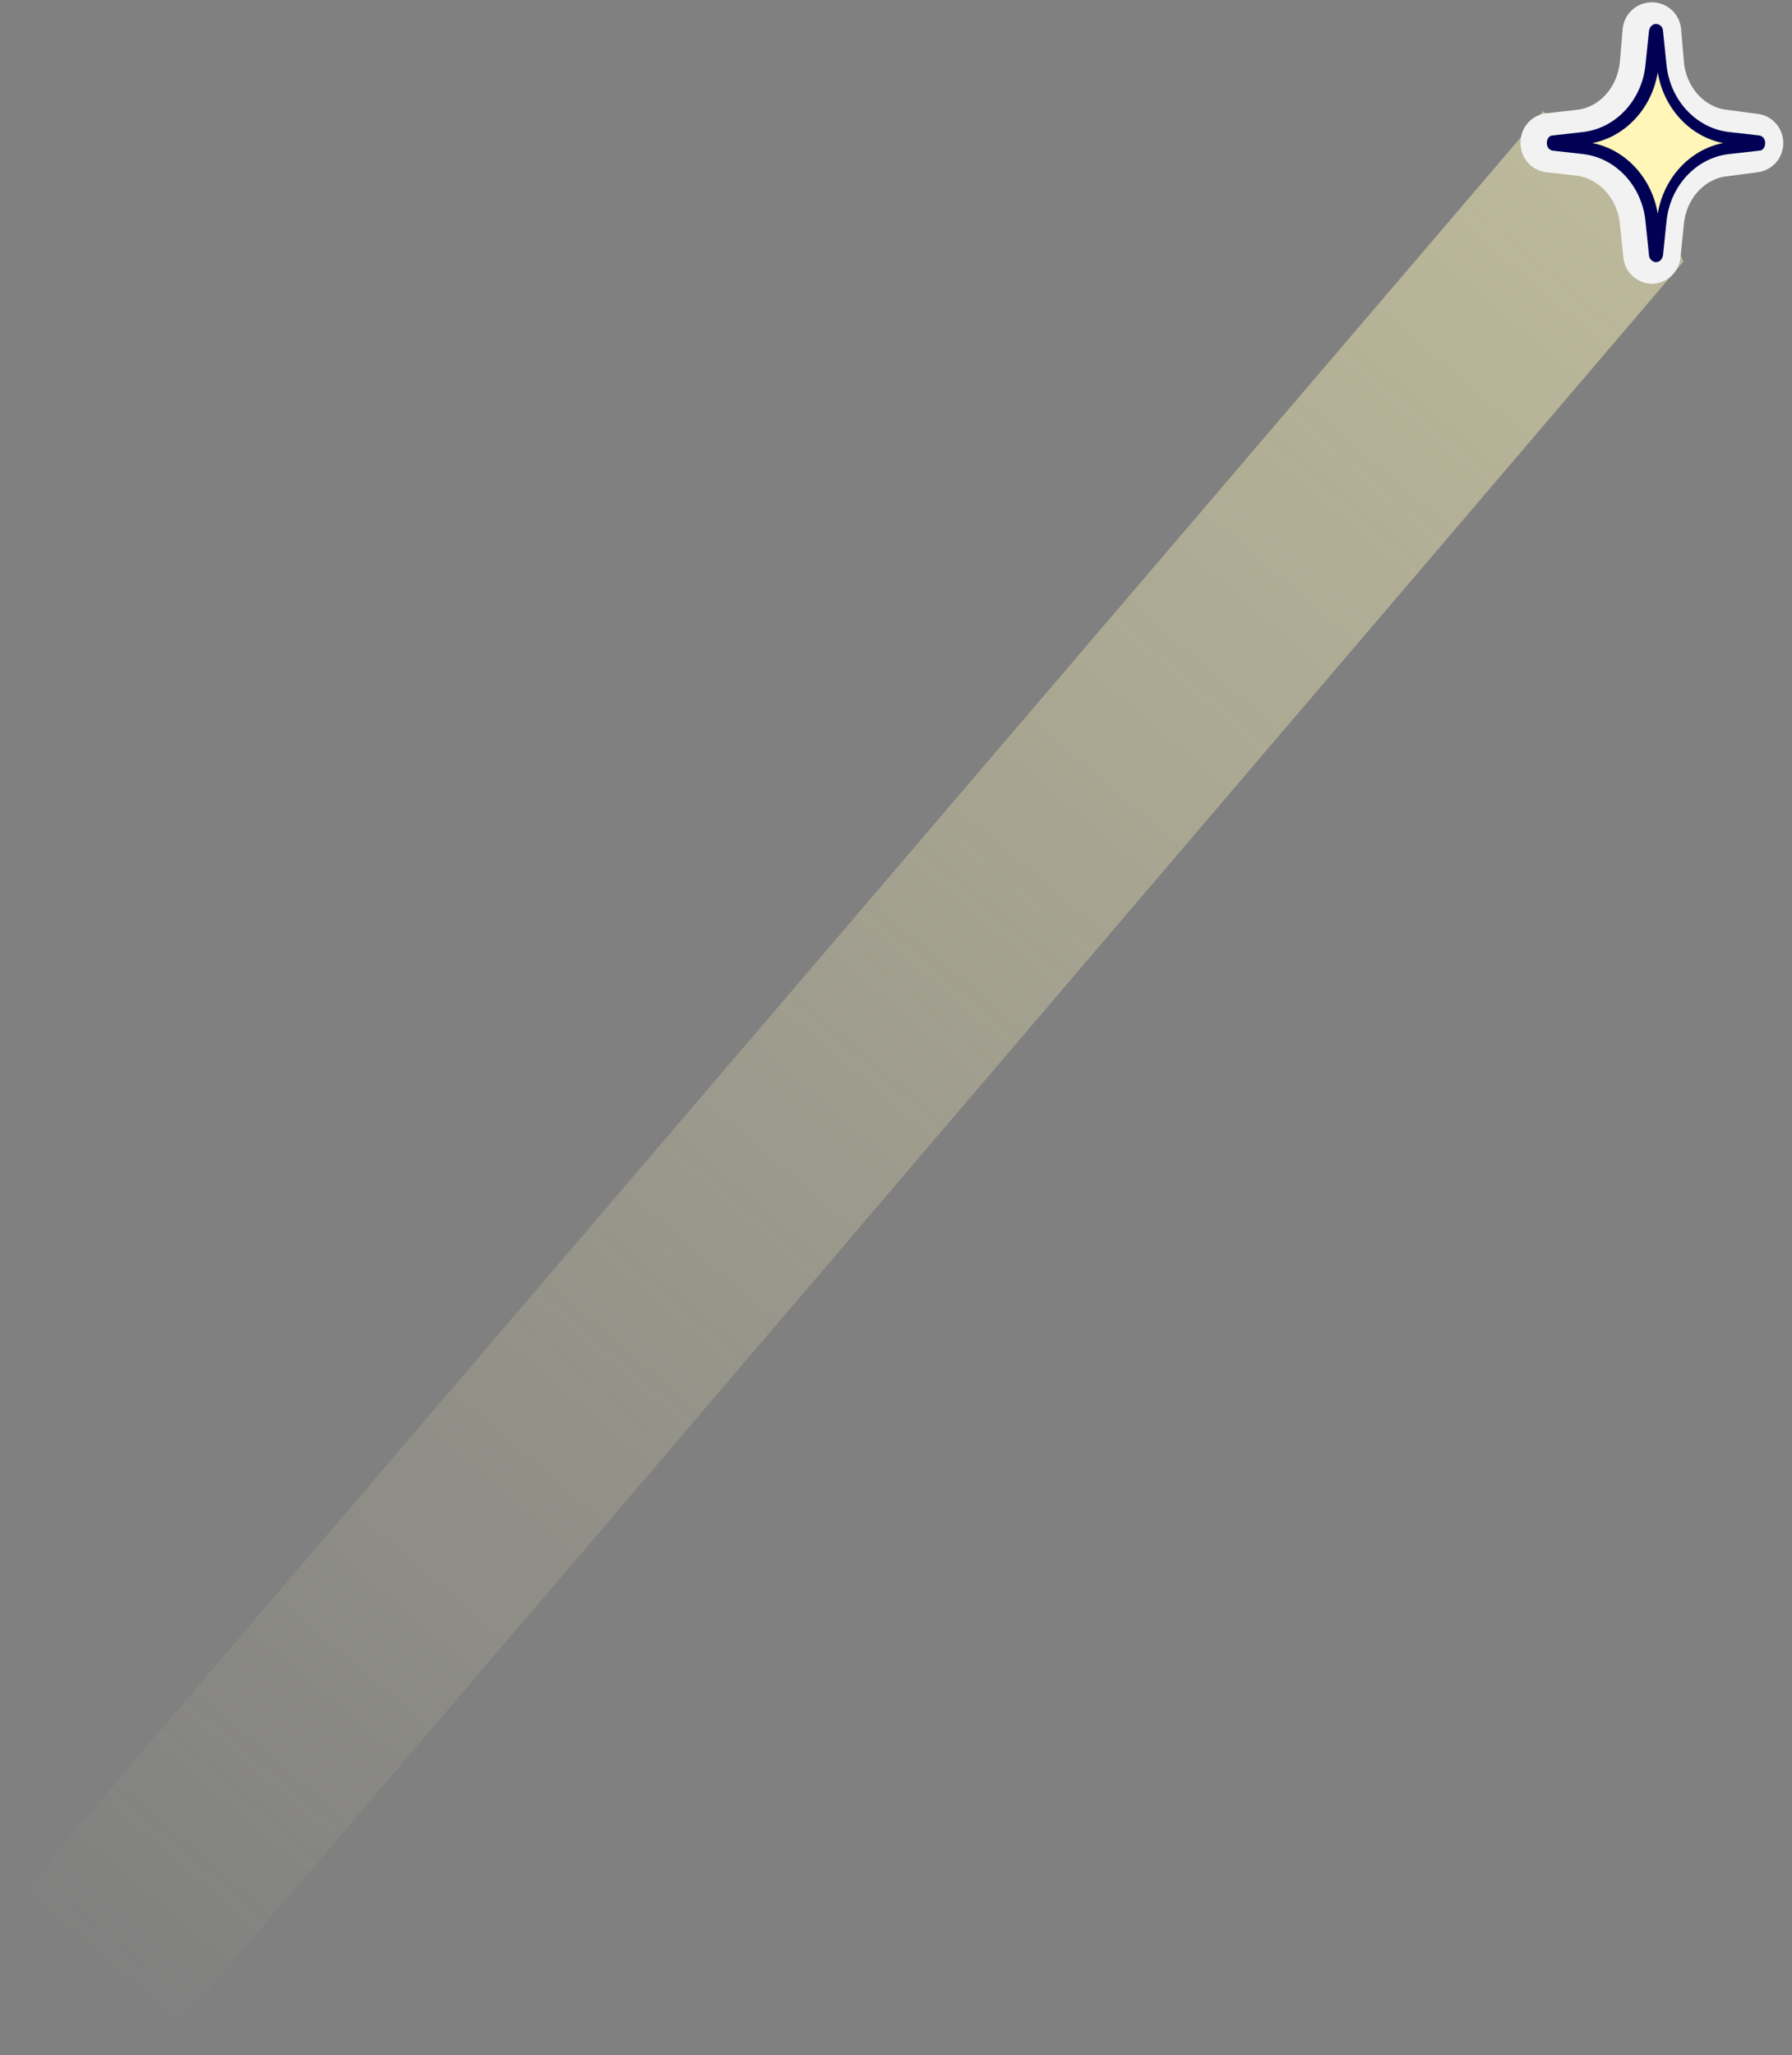 <svg xmlns="http://www.w3.org/2000/svg" width="307" height="352" fill="#f2f2f2">
  <rect width="100%" height="100%" fill="#808080" stroke="none"/>
  <path fill="url(#paint0_linear)" d="M264 19l16.4 7 8 18.8-262 307L.4 328l264-309z" opacity=".5"/>
  <path d="M283 .4a5 5 0 00-5 4.5l-.5 5.8c-.5 4.5-3.7 7.7-7.3 8.1l-5.3.6a5 5 0 00-4.4 5 5 5 0 004.4 5.1l5.3.6c3.6.5 6.8 3.7 7.3 8.1l.6 5.8a5 5 0 005 4.6 5 5 0 004.8-4.6l.6-5.8c.5-4.4 3.7-7.6 7.3-8l5.3-.7a5 5 0 004.4-5 5 5 0 00-4.4-5l-5.3-.7c-3.6-.4-6.8-3.6-7.3-8L288 5a5 5 0 00-5-4.6z"/>
  <path fill="#005" d="M266 25.8l5.3.6c5.6.7 10 5.5 10.6 11.5l.6 5.8c0 .6.6 1.2 1.2 1.2s1.1-.5 1.2-1.2l.6-5.8c.6-6 5-10.8 10.6-11.5l5.3-.6c.6 0 1-.6 1-1.3s-.4-1.2-1-1.3l-5.3-.6c-5.6-.7-10-5.5-10.6-11.5l-.6-5.8c0-.7-.6-1.2-1.2-1.2s-1.1.5-1.2 1.2l-.6 5.8c-.6 6-5 10.8-10.6 11.5l-5.3.6c-.6 0-1 .6-1 1.3s.4 1.2 1 1.3z"/>
  <path fill="#FFF6B8" d="M284 36.6c1-6.1 5.5-11 11.2-12.1-5.7-1.1-10.2-6-11.2-12.1-1 6.1-5.5 11-11.2 12.1 5.7 1.1 10.2 6 11.2 12.1z"/>
  <defs>
    <linearGradient id="paint0_linear" x1="288" x2="14.2" y1="18.5" y2="339" gradientUnits="userSpaceOnUse">
      <stop offset="0" stop-color="#FFF6B8"/>
      <stop offset="1" stop-color="#FFF6B8" stop-opacity="0"/>
    </linearGradient>
  </defs>
</svg>
